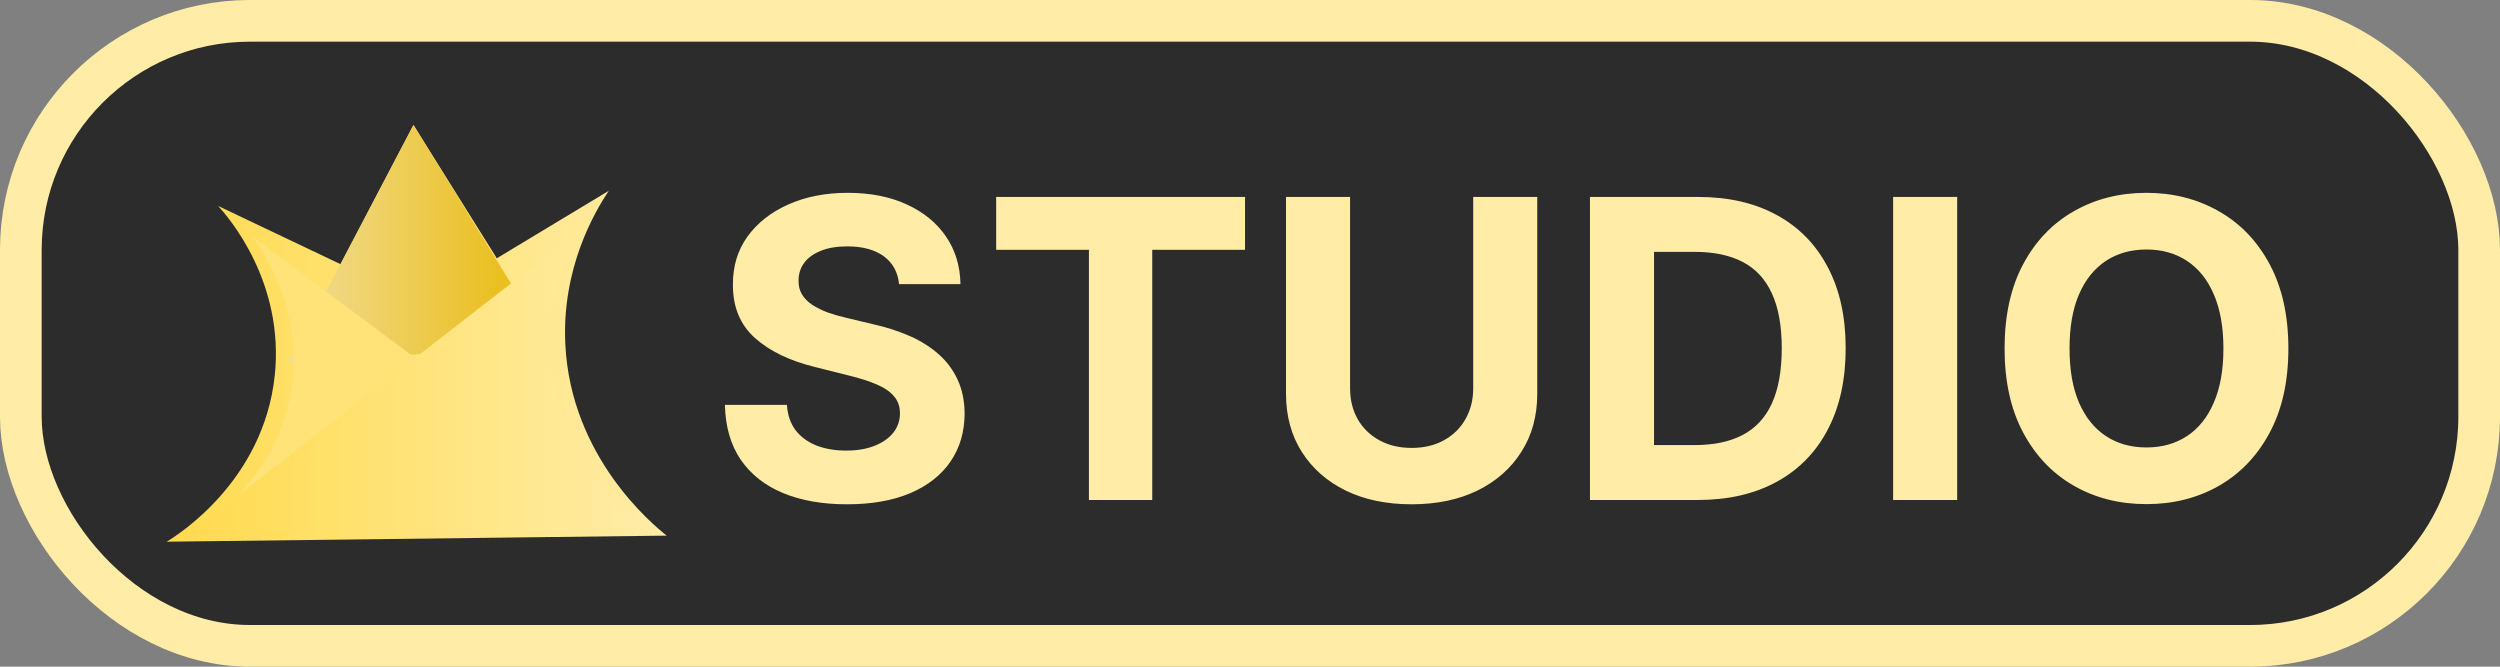<svg width="60" height="16" viewBox="0 0 60 16" fill="none" xmlns="http://www.w3.org/2000/svg">
<rect x="0" y="0" width="60" height="16" fill="#808080" stroke="none"/>
<rect x="0.5" y="0.5" width="59" height="15" rx="5.5" fill="#2C2C2C" stroke="#FFECA6"/>
<path d="M21.577 6.819C21.549 6.532 21.427 6.31 21.212 6.151C20.996 5.993 20.704 5.913 20.334 5.913C20.084 5.913 19.872 5.949 19.699 6.02C19.526 6.089 19.393 6.184 19.301 6.308C19.211 6.431 19.166 6.57 19.166 6.727C19.162 6.857 19.189 6.97 19.248 7.067C19.309 7.165 19.393 7.249 19.5 7.32C19.607 7.388 19.73 7.449 19.869 7.501C20.009 7.55 20.158 7.593 20.317 7.629L20.97 7.785C21.287 7.856 21.579 7.951 21.844 8.069C22.109 8.187 22.338 8.333 22.533 8.506C22.727 8.678 22.877 8.882 22.984 9.116C23.093 9.351 23.148 9.62 23.151 9.923C23.148 10.368 23.035 10.754 22.81 11.08C22.587 11.405 22.265 11.657 21.844 11.837C21.425 12.014 20.919 12.103 20.327 12.103C19.74 12.103 19.229 12.013 18.793 11.833C18.36 11.653 18.021 11.387 17.778 11.034C17.536 10.679 17.41 10.24 17.398 9.717H18.886C18.902 9.96 18.972 10.164 19.095 10.327C19.221 10.488 19.387 10.61 19.596 10.693C19.807 10.774 20.044 10.814 20.31 10.814C20.57 10.814 20.796 10.776 20.988 10.7C21.182 10.624 21.332 10.519 21.439 10.384C21.546 10.249 21.599 10.094 21.599 9.919C21.599 9.756 21.55 9.618 21.453 9.507C21.358 9.396 21.219 9.301 21.034 9.223C20.852 9.145 20.628 9.074 20.363 9.01L19.571 8.811C18.958 8.662 18.474 8.429 18.119 8.112C17.764 7.794 17.587 7.367 17.59 6.83C17.587 6.389 17.704 6.005 17.941 5.675C18.18 5.346 18.508 5.089 18.925 4.905C19.341 4.72 19.815 4.628 20.345 4.628C20.885 4.628 21.356 4.72 21.759 4.905C22.163 5.089 22.478 5.346 22.703 5.675C22.928 6.005 23.044 6.386 23.051 6.819H21.577ZM23.908 5.995V4.727H29.881V5.995H27.654V12H26.134V5.995H23.908ZM35.357 4.727H36.894V9.45C36.894 9.981 36.768 10.445 36.514 10.842C36.263 11.24 35.912 11.55 35.46 11.773C35.008 11.993 34.481 12.103 33.879 12.103C33.276 12.103 32.748 11.993 32.296 11.773C31.843 11.55 31.492 11.24 31.241 10.842C30.99 10.445 30.864 9.981 30.864 9.45V4.727H32.402V9.319C32.402 9.596 32.462 9.842 32.583 10.057C32.706 10.273 32.879 10.442 33.102 10.565C33.324 10.688 33.584 10.75 33.879 10.75C34.178 10.75 34.437 10.688 34.657 10.565C34.88 10.442 35.051 10.273 35.172 10.057C35.295 9.842 35.357 9.596 35.357 9.319V4.727ZM40.738 12H38.159V4.727H40.759C41.49 4.727 42.12 4.873 42.648 5.164C43.176 5.453 43.582 5.868 43.866 6.411C44.153 6.953 44.296 7.601 44.296 8.357C44.296 9.114 44.153 9.765 43.866 10.31C43.582 10.854 43.174 11.272 42.641 11.563C42.111 11.854 41.476 12 40.738 12ZM39.697 10.682H40.674C41.128 10.682 41.511 10.602 41.821 10.441C42.133 10.278 42.367 10.026 42.524 9.685C42.682 9.341 42.762 8.899 42.762 8.357C42.762 7.819 42.682 7.38 42.524 7.039C42.367 6.698 42.134 6.447 41.824 6.286C41.514 6.125 41.132 6.045 40.677 6.045H39.697V10.682ZM46.972 4.727V12H45.435V4.727H46.972ZM54.921 8.364C54.921 9.157 54.77 9.831 54.47 10.388C54.172 10.944 53.764 11.369 53.248 11.663C52.734 11.954 52.157 12.099 51.515 12.099C50.869 12.099 50.289 11.953 49.775 11.659C49.261 11.366 48.855 10.941 48.557 10.384C48.259 9.828 48.11 9.154 48.11 8.364C48.11 7.571 48.259 6.896 48.557 6.339C48.855 5.783 49.261 5.359 49.775 5.068C50.289 4.775 50.869 4.628 51.515 4.628C52.157 4.628 52.734 4.775 53.248 5.068C53.764 5.359 54.172 5.783 54.47 6.339C54.77 6.896 54.921 7.571 54.921 8.364ZM53.362 8.364C53.362 7.85 53.285 7.417 53.131 7.064C52.98 6.711 52.765 6.444 52.488 6.261C52.211 6.079 51.887 5.988 51.515 5.988C51.144 5.988 50.819 6.079 50.542 6.261C50.265 6.444 50.05 6.711 49.896 7.064C49.744 7.417 49.669 7.85 49.669 8.364C49.669 8.877 49.744 9.311 49.896 9.663C50.05 10.016 50.265 10.284 50.542 10.466C50.819 10.648 51.144 10.739 51.515 10.739C51.887 10.739 52.211 10.648 52.488 10.466C52.765 10.284 52.98 10.016 53.131 9.663C53.285 9.311 53.362 8.877 53.362 8.364Z" fill="#FFECA6"/>
<g clip-path="url(#clip0_329_2)">
<path d="M6.594 9.013C6.324 11.555 4.25 12.851 4 13.001L16 12.855C15.665 12.589 13.701 10.972 13.568 8.266C13.477 6.43 14.276 5.081 14.61 4.579L11.923 6.199L9.923 3L8.174 6.341L5.237 4.944C5.468 5.198 6.833 6.754 6.594 9.013Z" fill="url(#paint0_linear_329_2)"/>
<path d="M6.924 8.71L9.924 3L13.173 8.285L6.924 8.71Z" fill="url(#paint1_linear_329_2)"/>
<path d="M4.487 12.84C4.758 12.692 6.439 11.738 6.924 9.682C7.432 7.531 6.226 5.902 6.049 5.673L15.422 12.658C13.416 12.614 11.331 12.61 9.174 12.658C7.568 12.694 6.006 12.755 4.487 12.84Z" fill="#FFE278"/>
<path d="M15.422 12.658C14.465 11.908 13.767 10.89 13.422 9.742C12.823 7.709 13.589 6.033 13.797 5.612L4.487 12.84C6.508 12.871 8.591 12.864 10.736 12.821C12.333 12.787 13.895 12.732 15.422 12.658Z" fill="url(#paint2_linear_329_2)"/>
</g>
<defs>
<linearGradient id="paint0_linear_329_2" x1="4" y1="8" x2="16" y2="8" gradientUnits="userSpaceOnUse">
<stop stop-color="#FFDA4F"/>
<stop offset="0.08" stop-color="#FFDC56"/>
<stop offset="1" stop-color="#FFECA6"/>
</linearGradient>
<linearGradient id="paint1_linear_329_2" x1="6.924" y1="5.855" x2="13.173" y2="5.855" gradientUnits="userSpaceOnUse">
<stop stop-color="#F2DE98"/>
<stop offset="1" stop-color="#E8B805"/>
</linearGradient>
<linearGradient id="paint2_linear_329_2" x1="4.487" y1="9.236" x2="15.422" y2="9.236" gradientUnits="userSpaceOnUse">
<stop stop-color="#FFDA4F"/>
<stop offset="0.08" stop-color="#FFDC56"/>
<stop offset="1" stop-color="#FFECA6"/>
</linearGradient>
<clipPath id="clip0_329_2">
<rect width="12" height="10" fill="white" transform="translate(4 3)"/>
</clipPath>
</defs>
</svg>
